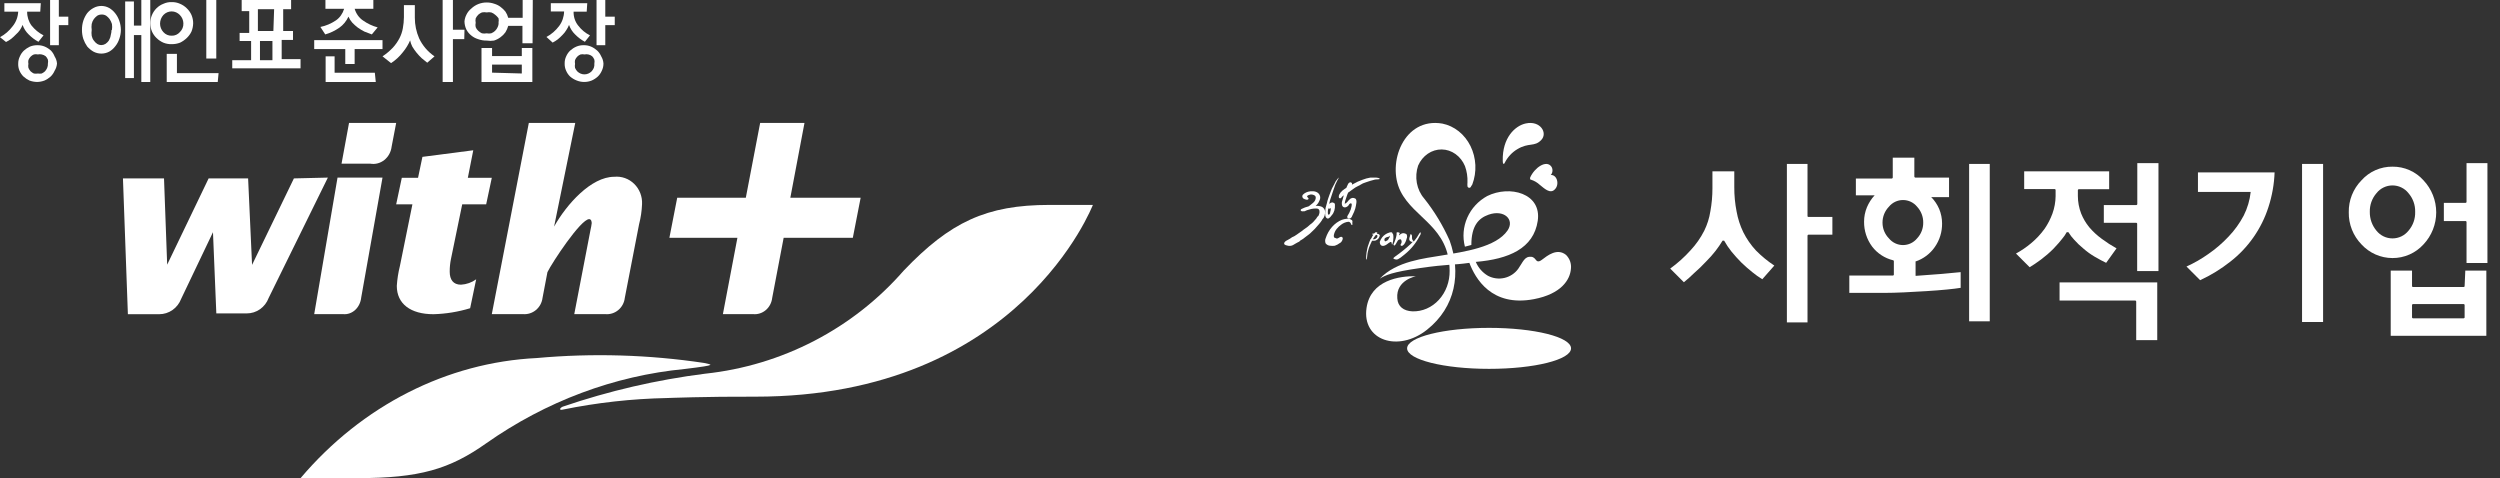 <svg width="183" height="35" viewBox="0 0 183 35" fill="none" xmlns="http://www.w3.org/2000/svg">
<rect x="0" y="0" width="183" height="35" fill="#333333" stroke="none"/>
<path d="M76.817 15C72.209 15 69.549 16.25 66.148 19.813C62.446 24.058 57.25 26.754 51.613 27.355C48.064 27.804 44.572 28.613 41.191 29.768C40.959 29.869 40.915 30.056 41.191 29.984C43.703 29.472 46.258 29.188 48.822 29.136C48.822 29.136 51.729 29.021 55.29 29.036C74.68 29.036 80 14.957 80 15H76.817Z" fill="white"/>
<path d="M51.545 26.569C47.487 25.961 43.381 25.84 39.299 26.208C32.716 26.529 26.508 29.684 22 35H26.144C30.727 35 32.913 34.341 35.581 32.457C39.963 29.375 44.953 27.506 50.126 27.009C52.737 26.695 51.999 26.695 51.545 26.569Z" fill="white"/>
<path d="M34.643 11L30.922 11.482L30.601 13.015H29.412L29 14.956H30.189L29.274 19.467C29.154 19.946 29.077 20.435 29.046 20.927C29.046 22.241 30.052 23 31.73 23C32.642 22.975 33.545 22.827 34.414 22.562L34.856 20.445C34.534 20.679 34.147 20.816 33.743 20.839C33.179 20.839 32.919 20.474 32.919 19.89C32.917 19.577 32.947 19.264 33.011 18.956L33.834 14.956H35.588L36 13.015H34.246L34.643 11Z" fill="white"/>
<path d="M21.514 13.059L18.451 19.389L18.162 13.059H15.272L12.237 19.374L12.006 13.059H9L9.361 23H11.659C12.006 23 12.345 22.892 12.631 22.691C12.917 22.489 13.138 22.203 13.263 21.871L15.59 16.997L15.835 22.941H18.061C18.408 22.943 18.748 22.836 19.035 22.634C19.321 22.432 19.541 22.145 19.665 21.811L24 13L21.514 13.059Z" fill="white"/>
<path d="M23 22.994H25.107C25.426 23.028 25.744 22.92 25.994 22.694C26.243 22.467 26.403 22.141 26.44 21.784L28 13H24.707L23 22.994Z" fill="white"/>
<path d="M25 11.982H27.108C27.288 12.012 27.471 12.004 27.648 11.957C27.824 11.911 27.99 11.826 28.136 11.71C28.281 11.593 28.403 11.446 28.495 11.278C28.586 11.11 28.645 10.924 28.668 10.73L29 9H25.549L25 11.982Z" fill="white"/>
<path d="M44.962 12.94C43.27 12.94 41.477 14.953 40.56 16.585L42.108 9H38.71L36 22.994H38.28C38.623 23.023 38.963 22.916 39.23 22.694C39.497 22.472 39.67 22.153 39.714 21.803L40.072 19.922C40.416 19.216 42.51 16.041 43.126 16.041C43.284 16.041 43.313 16.232 43.313 16.335C43.294 16.498 43.265 16.66 43.227 16.82L42.036 22.994H44.302C44.645 23.027 44.988 22.921 45.256 22.698C45.524 22.476 45.696 22.155 45.736 21.803L46.782 16.409C46.907 15.928 46.979 15.435 46.998 14.939C47.011 14.665 46.967 14.391 46.868 14.136C46.77 13.882 46.618 13.652 46.425 13.462C46.232 13.272 46.002 13.127 45.749 13.037C45.496 12.947 45.228 12.914 44.962 12.94V12.94Z" fill="white"/>
<path d="M57.853 14.472L58.888 9H55.643L54.594 14.472H49.573L49 17.405H53.979L52.916 22.994H55.126C55.461 23.027 55.795 22.921 56.056 22.699C56.318 22.477 56.486 22.156 56.525 21.806L57.364 17.405H62.427L63 14.472H57.853Z" fill="white"/>
<path d="M2.947 0.853H1.987C1.982 1.222 2.095 1.581 2.307 1.868C2.552 2.172 2.851 2.418 3.187 2.588L2.813 3.059C2.55 2.918 2.308 2.734 2.093 2.515C1.898 2.327 1.747 2.09 1.653 1.824C1.6 1.959 1.533 2.087 1.453 2.206C1.372 2.321 1.278 2.425 1.173 2.515C1.064 2.63 0.948 2.738 0.827 2.838C0.705 2.931 0.576 3.01 0.44 3.074L0 2.721C0.361 2.529 0.679 2.253 0.933 1.912C1.171 1.618 1.312 1.245 1.333 0.853H0.32V0.235H2.987L2.947 0.853ZM4.173 4.647C4.159 4.837 4.099 5.02 4 5.176C3.93 5.339 3.83 5.485 3.707 5.603C3.57 5.726 3.417 5.826 3.253 5.897C3.081 5.961 2.901 5.996 2.72 6C2.53 5.997 2.341 5.962 2.16 5.897C2.002 5.822 1.853 5.723 1.72 5.603C1.597 5.485 1.497 5.339 1.427 5.176C1.356 5.011 1.324 4.829 1.333 4.647C1.334 4.467 1.375 4.29 1.453 4.132C1.523 3.969 1.623 3.824 1.747 3.706C1.88 3.586 2.028 3.487 2.187 3.412C2.366 3.34 2.556 3.305 2.747 3.309C2.929 3.306 3.11 3.341 3.28 3.412C3.444 3.483 3.597 3.582 3.733 3.706C3.847 3.827 3.938 3.972 4 4.132C4.097 4.284 4.157 4.462 4.173 4.647V4.647ZM3.507 4.647C3.526 4.555 3.526 4.46 3.507 4.368C3.469 4.273 3.415 4.188 3.347 4.118C3.259 4.05 3.159 4.005 3.053 3.985C2.961 3.964 2.866 3.964 2.773 3.985C2.677 3.963 2.577 3.963 2.48 3.985C2.391 4.021 2.31 4.076 2.24 4.147C2.172 4.218 2.118 4.303 2.08 4.397C2.06 4.489 2.06 4.585 2.08 4.676C2.06 4.773 2.06 4.874 2.08 4.971C2.121 5.063 2.175 5.147 2.24 5.221C2.313 5.286 2.394 5.341 2.48 5.382C2.577 5.398 2.676 5.398 2.773 5.382C2.866 5.396 2.96 5.396 3.053 5.382C3.14 5.341 3.22 5.286 3.293 5.221C3.358 5.147 3.412 5.063 3.453 4.971C3.496 4.869 3.514 4.758 3.507 4.647V4.647ZM5 1.838H4.307V3.309H3.667V0H4.307V1.221H5V1.838Z" fill="white"/>
<path d="M8.849 2.19C8.847 2.41 8.809 2.629 8.735 2.835C8.67 3.038 8.569 3.227 8.436 3.39C8.316 3.55 8.165 3.683 7.994 3.78C7.815 3.874 7.618 3.923 7.418 3.923C7.217 3.923 7.02 3.874 6.841 3.78C6.671 3.682 6.517 3.555 6.385 3.405C6.265 3.235 6.169 3.049 6.1 2.85C6.032 2.637 5.998 2.414 6 2.19C5.996 1.961 6.03 1.732 6.1 1.515C6.166 1.315 6.262 1.128 6.385 0.96C6.513 0.806 6.667 0.678 6.841 0.585C7.019 0.486 7.217 0.435 7.418 0.435C7.619 0.435 7.817 0.486 7.994 0.585C8.163 0.685 8.313 0.817 8.436 0.975C8.566 1.14 8.667 1.328 8.735 1.53C8.809 1.742 8.847 1.965 8.849 2.19ZM8.194 2.19C8.216 2.046 8.216 1.899 8.194 1.755C8.154 1.627 8.097 1.505 8.023 1.395C7.953 1.304 7.872 1.223 7.781 1.155C7.674 1.087 7.549 1.055 7.425 1.065C7.314 1.065 7.206 1.096 7.111 1.155C7.021 1.223 6.939 1.304 6.869 1.395C6.794 1.503 6.741 1.625 6.713 1.755C6.691 1.899 6.691 2.046 6.713 2.19C6.691 2.334 6.691 2.481 6.713 2.625C6.738 2.751 6.792 2.87 6.869 2.97C6.935 3.065 7.017 3.146 7.111 3.21C7.206 3.269 7.314 3.3 7.425 3.3C7.53 3.298 7.633 3.267 7.724 3.21C7.818 3.146 7.9 3.065 7.966 2.97C8.039 2.847 8.088 2.709 8.108 2.565C8.144 2.443 8.163 2.317 8.165 2.19H8.194ZM10.345 2.565H9.803V5.715H9.162V0.105H9.803V1.875H10.345V0H11V6H10.345V2.565Z" fill="white"/>
<path d="M14.14 1.701C14.136 1.908 14.095 2.112 14.018 2.304C13.933 2.486 13.814 2.648 13.668 2.784C13.524 2.923 13.36 3.038 13.18 3.124C12.985 3.198 12.778 3.235 12.57 3.232C12.362 3.239 12.154 3.202 11.96 3.124C11.774 3.042 11.604 2.926 11.457 2.784C11.316 2.647 11.203 2.484 11.122 2.304C11.045 2.112 11.004 1.908 11 1.701C11.001 1.496 11.042 1.294 11.12 1.106C11.199 0.917 11.313 0.746 11.457 0.603C11.6 0.46 11.772 0.349 11.96 0.278C12.151 0.189 12.36 0.146 12.57 0.155C12.78 0.149 12.988 0.191 13.18 0.278C13.362 0.354 13.527 0.464 13.668 0.603C13.816 0.743 13.935 0.911 14.018 1.098C14.098 1.289 14.14 1.494 14.14 1.701V1.701ZM13.424 1.701C13.417 1.474 13.325 1.258 13.165 1.098C13.088 1.016 12.996 0.95 12.894 0.905C12.792 0.859 12.682 0.836 12.57 0.835C12.456 0.834 12.343 0.856 12.238 0.902C12.133 0.947 12.039 1.014 11.96 1.098C11.803 1.27 11.716 1.497 11.716 1.732C11.716 1.962 11.804 2.184 11.96 2.351C12.037 2.437 12.131 2.506 12.236 2.551C12.342 2.597 12.456 2.618 12.57 2.613C12.682 2.617 12.794 2.595 12.896 2.549C12.999 2.504 13.091 2.436 13.165 2.351C13.252 2.268 13.32 2.167 13.365 2.055C13.409 1.943 13.43 1.822 13.424 1.701ZM15.939 6H12.204V3.943H12.951V5.351H16L15.939 6ZM15.832 4.284H15.101V0H15.832V4.284Z" fill="white"/>
<path d="M21.309 0.671H20.729V2.268H21.448V2.923H20.619V4.329H22V5H17V4.409H18.381V3.003H17.539V2.412H18.243V0.815H17.691V0H21.309V0.671ZM20.066 0.671H18.878V2.268H20.011L20.066 0.671ZM19.942 3.003H19.03V4.409H19.942V3.003Z" fill="white"/>
<path d="M28 3.594H25.959V4.684H25.274V3.594H23V2.936H28V3.594ZM27.329 0.642H25.959C26.067 1 26.281 1.301 26.562 1.492C26.897 1.73 27.262 1.903 27.644 2.005L27.219 2.519L26.671 2.31C26.506 2.227 26.346 2.13 26.192 2.021C26.047 1.911 25.909 1.788 25.781 1.652C25.67 1.526 25.578 1.38 25.507 1.219C25.352 1.55 25.125 1.826 24.849 2.021C24.526 2.248 24.175 2.416 23.808 2.519L23.452 1.973C23.852 1.893 24.237 1.73 24.589 1.492C24.87 1.301 25.083 1 25.192 0.642H23.822V0H27.329V0.642ZM27.507 6H23.836V4.123H24.493V5.326H27.438L27.507 6Z" fill="white"/>
<path d="M31.807 4.125L31.274 4.59L30.867 4.26C30.733 4.133 30.607 3.997 30.491 3.855C30.376 3.712 30.271 3.562 30.177 3.405C30.104 3.262 30.052 3.111 30.021 2.955C29.888 3.268 29.708 3.561 29.488 3.825C29.249 4.134 28.958 4.403 28.627 4.62L28 4.125C28.274 3.942 28.526 3.731 28.752 3.495C28.944 3.286 29.107 3.054 29.238 2.805C29.358 2.573 29.443 2.325 29.488 2.07C29.538 1.803 29.564 1.532 29.567 1.26V0.375H30.366V1.305C30.366 1.82 30.472 2.33 30.679 2.805C30.926 3.333 31.315 3.789 31.807 4.125V4.125ZM33.984 2.865H33.154V6H32.402V0H33.154V2.175H34L33.984 2.865Z" fill="white"/>
<path d="M38.984 3.167H38.243V1.894H37.202C37.157 2.059 37.088 2.217 36.997 2.364C36.898 2.503 36.775 2.626 36.634 2.727C36.492 2.833 36.332 2.915 36.161 2.97C35.983 2.999 35.802 2.999 35.625 2.97C35.409 2.974 35.195 2.938 34.994 2.864C34.807 2.807 34.636 2.715 34.489 2.591C34.334 2.467 34.211 2.312 34.126 2.136C34.045 1.954 34.002 1.759 34 1.561C34.016 1.392 34.064 1.228 34.142 1.076C34.226 0.9 34.35 0.745 34.505 0.621C34.654 0.479 34.831 0.367 35.026 0.291C35.221 0.216 35.43 0.179 35.64 0.182C35.823 0.182 36.005 0.213 36.177 0.273C36.342 0.321 36.498 0.398 36.634 0.5C36.77 0.6 36.892 0.718 36.997 0.848C37.091 0.988 37.16 1.142 37.202 1.303H38.259V0H39L38.984 3.167ZM36.492 1.652C36.515 1.547 36.515 1.438 36.492 1.333C36.419 1.238 36.335 1.151 36.24 1.076C36.157 1.003 36.061 0.946 35.956 0.909C35.846 0.888 35.734 0.888 35.625 0.909C35.51 0.886 35.392 0.886 35.278 0.909C35.179 0.95 35.089 1.006 35.01 1.076C34.931 1.155 34.866 1.248 34.82 1.348C34.798 1.453 34.798 1.562 34.82 1.667C34.795 1.771 34.795 1.88 34.82 1.985C34.859 2.089 34.924 2.183 35.01 2.258C35.088 2.331 35.179 2.393 35.278 2.439C35.392 2.462 35.51 2.462 35.625 2.439C35.734 2.461 35.847 2.461 35.956 2.439C36.062 2.397 36.159 2.336 36.24 2.258C36.321 2.18 36.385 2.087 36.429 1.985C36.489 1.862 36.511 1.725 36.492 1.591V1.652ZM38.968 6H35.246V3.515H36.019V4.106H38.196V3.515H38.968V6ZM38.196 5.379V4.727H36.019V5.318L38.196 5.379Z" fill="white"/>
<path d="M42.947 0.853H41.987C41.977 1.226 42.096 1.588 42.32 1.868C42.556 2.177 42.852 2.423 43.187 2.588L42.813 3.059C42.55 2.918 42.307 2.735 42.093 2.515C41.898 2.328 41.747 2.09 41.653 1.824C41.6 1.959 41.533 2.087 41.453 2.206C41.374 2.337 41.28 2.455 41.173 2.559C41.064 2.675 40.948 2.783 40.827 2.882C40.708 2.972 40.583 3.051 40.453 3.118L40 2.706C40.361 2.514 40.679 2.238 40.933 1.897C41.156 1.598 41.283 1.225 41.293 0.838H40.32V0.235H42.987L42.947 0.853ZM44.173 4.647C44.175 4.832 44.133 5.014 44.053 5.177C43.983 5.34 43.883 5.485 43.76 5.603C43.624 5.727 43.471 5.826 43.307 5.897C42.957 6.034 42.576 6.034 42.227 5.897C42.048 5.83 41.882 5.731 41.733 5.603C41.61 5.485 41.51 5.34 41.44 5.177C41.364 5.013 41.327 4.831 41.333 4.647C41.329 4.469 41.366 4.291 41.44 4.133C41.51 3.97 41.61 3.824 41.733 3.706C41.87 3.583 42.023 3.483 42.187 3.412C42.361 3.339 42.547 3.304 42.733 3.309C42.916 3.305 43.097 3.34 43.267 3.412C43.431 3.483 43.584 3.583 43.72 3.706C43.843 3.824 43.943 3.97 44.013 4.133C44.106 4.286 44.161 4.463 44.173 4.647V4.647ZM43.507 4.647C43.526 4.555 43.526 4.46 43.507 4.368C43.469 4.273 43.415 4.188 43.347 4.118C43.263 4.052 43.167 4.007 43.067 3.986C42.974 3.964 42.879 3.964 42.787 3.986C42.69 3.963 42.59 3.963 42.493 3.986C42.404 4.021 42.323 4.076 42.253 4.147C42.185 4.218 42.131 4.303 42.093 4.397C42.074 4.489 42.074 4.585 42.093 4.677C42.073 4.774 42.073 4.874 42.093 4.971C42.134 5.063 42.188 5.147 42.253 5.221C42.398 5.365 42.586 5.444 42.78 5.444C42.974 5.444 43.162 5.365 43.307 5.221C43.372 5.147 43.426 5.063 43.467 4.971C43.504 4.868 43.518 4.757 43.507 4.647V4.647ZM45 1.838H44.307V3.309H43.667V0H44.307V1.221H45V1.838Z" fill="white"/>
<path d="M109 24C105.684 24 103 24.675 103 25.5C103 26.325 105.684 27 109 27C112.316 27 115 26.332 115 25.5C115 24.668 112.309 24 109 24Z" fill="white"/>
<path d="M107.773 13.502C107.943 13.053 108.019 12.568 107.996 12.082C107.973 11.596 107.852 11.122 107.642 10.694C107.432 10.267 107.137 9.897 106.781 9.612C106.424 9.327 106.014 9.134 105.581 9.047C102.749 8.56 101.503 11.958 102.513 13.989C103.523 16.02 106.097 16.602 106.113 19.822C106.118 20.217 106.051 20.609 105.916 20.974C105.78 21.34 105.579 21.672 105.324 21.949C105.07 22.227 104.767 22.444 104.434 22.589C104.102 22.734 103.746 22.802 103.389 22.791C102.755 22.762 102.314 22.447 102.282 21.835C102.174 20.487 103.657 20.22 103.657 20.22C102.454 20.19 100.326 20.505 100.03 22.542C99.686 24.918 102.341 25.814 104.453 24.14C106.564 22.465 106.962 19.982 106.113 17.606C105.619 16.496 104.994 15.464 104.254 14.535C103.98 14.22 103.793 13.826 103.714 13.398C103.636 12.97 103.668 12.526 103.808 12.118C103.965 11.761 104.211 11.461 104.516 11.252C104.822 11.044 105.175 10.935 105.534 10.94C105.893 10.944 106.244 11.061 106.545 11.277C106.846 11.493 107.086 11.799 107.236 12.159C107.373 12.537 107.435 12.942 107.419 13.347C107.409 13.446 107.409 13.546 107.419 13.644C107.428 13.674 107.446 13.7 107.47 13.719C107.493 13.737 107.522 13.747 107.55 13.747C107.579 13.747 107.607 13.737 107.631 13.719C107.655 13.7 107.672 13.674 107.682 13.644C107.715 13.599 107.746 13.551 107.773 13.502Z" fill="white"/>
<path d="M111.69 9.036C110.907 9.201 109.962 10.081 110.001 11.769C110.001 11.97 110.052 12.029 110.103 11.988C110.122 11.962 110.139 11.934 110.153 11.905C110.363 11.492 110.682 11.149 111.071 10.919C111.915 10.412 112.315 10.772 112.816 10.252C113.317 9.733 112.748 8.806 111.69 9.036Z" fill="white"/>
<path d="M113.511 12.813C113.547 12.778 113.577 12.734 113.599 12.684C113.621 12.633 113.635 12.577 113.64 12.52C113.644 12.462 113.64 12.403 113.626 12.348C113.613 12.292 113.59 12.241 113.561 12.198C113.193 11.677 112.33 12.27 112.008 12.993C111.997 13.031 111.997 13.072 112.008 13.109C112.008 13.109 112.008 13.153 112.086 13.16C112.314 13.232 112.529 13.359 112.72 13.536C112.998 13.746 113.477 14.259 113.833 13.84C113.908 13.762 113.962 13.654 113.986 13.534C114.01 13.413 114.003 13.285 113.967 13.17C113.931 13.054 113.867 12.957 113.784 12.893C113.702 12.828 113.606 12.8 113.511 12.813V12.813Z" fill="white"/>
<path d="M97.717 14.996C97.717 14.932 97.717 14.897 97.655 14.868C97.616 14.839 97.574 14.822 97.531 14.817C97.446 14.822 97.364 14.862 97.294 14.932C97.321 14.828 97.348 14.718 97.372 14.614C97.396 14.531 97.423 14.45 97.453 14.372C97.496 14.222 97.546 14.083 97.597 13.939C97.647 13.794 97.686 13.708 97.721 13.587C97.756 13.465 97.814 13.402 97.853 13.292C97.891 13.182 97.907 13.217 97.915 13.182C97.922 13.148 98 13.032 98 13.003C98 12.975 97.868 13.142 97.845 13.177C97.845 13.177 97.79 13.234 97.779 13.257C97.767 13.28 97.713 13.39 97.678 13.46C97.643 13.529 97.612 13.592 97.569 13.667C97.52 13.75 97.477 13.841 97.441 13.939C97.405 14.05 97.363 14.158 97.317 14.262C97.28 14.35 97.247 14.443 97.22 14.539C97.183 14.642 97.153 14.751 97.131 14.863C97.104 14.977 97.073 15.089 97.038 15.198C97.023 15.277 97.015 15.358 97.015 15.44C96.995 15.56 96.995 15.684 97.015 15.804C97.03 15.87 97.061 15.926 97.101 15.961C97.142 15.996 97.19 16.008 97.236 15.995C97.333 15.942 97.421 15.857 97.492 15.746C97.571 15.662 97.633 15.548 97.673 15.416C97.712 15.284 97.727 15.139 97.717 14.996V14.996ZM97.364 15.573C97.364 15.619 97.313 15.706 97.271 15.717C97.228 15.729 97.201 15.654 97.197 15.608C97.189 15.479 97.203 15.35 97.24 15.232V15.192C97.24 15.192 97.24 15.192 97.24 15.157V15.192C97.24 15.25 97.24 15.278 97.298 15.278C97.356 15.278 97.375 15.226 97.403 15.238C97.43 15.25 97.391 15.504 97.364 15.562V15.573Z" fill="white"/>
<path d="M102.328 17.597C102.394 17.54 102.542 17.445 102.583 17.597C102.624 17.75 102.583 17.741 102.583 17.779C102.583 17.817 102.517 17.893 102.517 17.932C102.517 17.97 102.591 18.008 102.632 17.998C102.673 17.989 102.73 17.932 102.78 17.884C102.865 17.768 102.927 17.631 102.96 17.483C102.986 17.432 103 17.374 103 17.316C103 17.257 102.986 17.199 102.96 17.148C102.876 17.09 102.779 17.063 102.681 17.072C102.59 17.088 102.507 17.138 102.443 17.215C102.386 17.215 102.402 17.215 102.443 17.12C102.484 17.024 102.443 17.043 102.402 17.024C102.375 17.008 102.346 17 102.316 17C102.286 17 102.256 17.008 102.23 17.024C102.225 17.078 102.225 17.133 102.23 17.187C102.21 17.3 102.183 17.412 102.148 17.521C102.107 17.649 102.057 17.774 102 17.893C102.074 18.151 102.246 17.712 102.328 17.597Z" fill="white"/>
<path d="M96.781 15.147C96.65 15.088 96.499 15.061 96.348 15.068H96.306C96.335 15.036 96.367 15.005 96.403 14.978C96.479 14.894 96.537 14.802 96.575 14.704C96.608 14.643 96.629 14.579 96.637 14.514C96.654 14.387 96.61 14.259 96.513 14.155C96.471 14.113 96.418 14.078 96.357 14.052C96.297 14.025 96.231 14.008 96.162 14.002C96.121 13.999 96.079 13.999 96.038 14.002H95.921C95.81 14.013 95.703 14.042 95.607 14.086C95.511 14.131 95.428 14.19 95.363 14.261C95.332 14.306 95.32 14.357 95.331 14.407C95.34 14.458 95.371 14.504 95.418 14.54C95.491 14.583 95.576 14.612 95.666 14.624C95.735 14.624 95.804 14.577 95.783 14.524C95.763 14.472 95.735 14.472 95.721 14.45C95.698 14.428 95.683 14.4 95.68 14.371C95.68 14.313 95.838 14.255 95.914 14.239C95.978 14.232 96.044 14.236 96.105 14.253C96.166 14.27 96.221 14.297 96.265 14.334C96.291 14.366 96.308 14.402 96.313 14.44C96.317 14.515 96.302 14.59 96.267 14.661C96.233 14.732 96.181 14.796 96.114 14.851C96.034 14.924 95.949 14.992 95.859 15.057C95.839 15.076 95.816 15.092 95.79 15.105L95.528 15.184L95.384 15.247C95.315 15.289 95.232 15.294 95.212 15.363C95.206 15.385 95.211 15.407 95.226 15.426C95.242 15.445 95.266 15.458 95.294 15.463C95.336 15.476 95.383 15.476 95.425 15.463C95.425 15.463 95.473 15.463 95.501 15.463C95.558 15.442 95.614 15.417 95.666 15.389L95.879 15.326C96.049 15.273 96.234 15.253 96.416 15.268C96.63 15.3 96.602 15.542 96.568 15.653C96.558 15.695 96.542 15.736 96.52 15.775C96.52 15.812 96.451 15.838 96.43 15.87C96.41 15.901 96.375 15.959 96.348 16.001L96.114 16.265C96.047 16.33 95.974 16.39 95.893 16.445C95.831 16.492 95.776 16.555 95.714 16.603C95.652 16.65 95.501 16.75 95.404 16.824C95.308 16.898 95.253 16.951 95.163 17.004C95.074 17.056 94.909 17.194 94.764 17.278C94.62 17.363 94.647 17.326 94.592 17.357C94.489 17.436 94.376 17.507 94.255 17.568C94.124 17.631 94 17.711 94 17.827C94 17.943 94.186 17.964 94.324 17.995C94.388 18.004 94.454 18.001 94.517 17.987C94.581 17.973 94.639 17.949 94.689 17.916C94.785 17.864 94.874 17.8 94.971 17.753L95.067 17.705C95.108 17.705 95.136 17.642 95.17 17.616C95.205 17.589 95.26 17.563 95.301 17.537C95.365 17.502 95.423 17.461 95.473 17.415C95.522 17.373 95.577 17.341 95.625 17.299C95.673 17.257 95.811 17.167 95.893 17.093C95.976 17.02 96.127 16.877 96.237 16.761C96.348 16.645 96.444 16.518 96.554 16.402C96.64 16.305 96.716 16.203 96.781 16.096C96.781 16.049 96.857 16.001 96.885 15.954C96.948 15.844 96.985 15.726 96.995 15.606C97.002 15.56 97.002 15.514 96.995 15.469C96.981 15.344 96.904 15.229 96.781 15.147V15.147Z" fill="white"/>
<path d="M98.166 17.332C98.066 17.332 97.96 17.474 97.846 17.459C97.802 17.45 97.76 17.434 97.72 17.411C97.633 17.411 97.626 17.277 97.64 17.198C97.658 17.102 97.69 17.012 97.733 16.929C97.767 16.863 97.808 16.802 97.853 16.747C97.943 16.638 98.043 16.542 98.153 16.462C98.317 16.33 98.508 16.25 98.706 16.233C98.739 16.235 98.772 16.245 98.801 16.265C98.83 16.284 98.855 16.311 98.873 16.344C98.873 16.344 98.919 16.471 98.953 16.471H98.993C98.996 16.439 98.996 16.407 98.993 16.376V16.328C98.993 16.328 98.993 16.328 98.993 16.273C99.002 16.242 99.002 16.209 98.993 16.178C98.993 16.178 98.993 16.131 98.946 16.107C98.892 16.07 98.837 16.039 98.779 16.012C98.716 15.996 98.65 15.996 98.586 16.012C98.464 16.023 98.344 16.049 98.226 16.091C97.958 16.199 97.713 16.375 97.508 16.607C97.303 16.84 97.143 17.122 97.04 17.435C97.014 17.495 97 17.561 97 17.628C97 17.696 97.014 17.762 97.04 17.822C97.131 17.927 97.253 17.987 97.38 17.988C97.488 18.004 97.598 18.004 97.707 17.988L97.893 17.909C97.943 17.881 97.992 17.849 98.04 17.814C98.093 17.792 98.141 17.756 98.181 17.71C98.221 17.663 98.252 17.607 98.273 17.545C98.273 17.498 98.313 17.427 98.273 17.387C98.233 17.348 98.213 17.332 98.166 17.332Z" fill="white"/>
<path d="M101.923 17.883C101.923 17.883 101.982 17.654 101.982 17.607C101.982 17.559 102.049 17.149 101.923 17.083C101.923 16.892 101.52 17.083 101.436 17.14C101.235 17.261 101.08 17.461 101 17.702C101 17.94 101.134 18.036 101.319 17.988C101.504 17.94 101.604 17.797 101.764 17.721C101.923 17.645 101.839 17.959 101.923 17.883ZM101.571 17.588C101.529 17.588 101.378 17.759 101.344 17.588C101.311 17.416 101.462 17.388 101.512 17.359C101.562 17.331 101.688 17.359 101.739 17.245C101.739 17.292 101.739 17.378 101.68 17.416C101.659 17.484 101.621 17.544 101.571 17.588V17.588Z" fill="white"/>
<path d="M100.933 17.148C100.89 17.119 100.841 17.106 100.792 17.11V17.082C100.792 17.082 100.85 16.987 100.792 17.001C100.734 17.016 100.75 17.001 100.705 17.001C100.659 17.001 100.634 17.049 100.605 17.082C100.576 17.115 100.435 17.082 100.443 17.129C100.451 17.176 100.489 17.166 100.497 17.171H100.534L100.435 17.331C100.435 17.369 100.41 17.388 100.385 17.43L100.348 17.496C100.348 17.496 100.327 17.496 100.319 17.496C100.317 17.507 100.317 17.518 100.319 17.529C100.298 17.581 100.273 17.628 100.252 17.675L100.128 18.029L100.086 18.194C100.042 18.379 100.015 18.568 100.003 18.759C99.999 18.805 99.999 18.851 100.003 18.896C100.003 18.896 100.003 18.995 100.028 19C100.053 19.005 100.061 18.934 100.061 18.915C100.061 18.896 100.094 18.585 100.103 18.547C100.111 18.51 100.128 18.425 100.14 18.378C100.153 18.331 100.182 18.236 100.202 18.161C100.223 18.085 100.26 18.015 100.294 17.925C100.327 17.836 100.377 17.746 100.393 17.708C100.405 17.679 100.419 17.651 100.435 17.624H100.464C100.511 17.631 100.558 17.631 100.605 17.624C100.654 17.622 100.702 17.607 100.746 17.581C100.796 17.557 100.843 17.524 100.883 17.482C100.934 17.426 100.971 17.356 100.991 17.279C100.997 17.269 101 17.257 101 17.244C101 17.232 100.997 17.219 100.991 17.209C100.977 17.183 100.957 17.162 100.933 17.148V17.148ZM100.792 17.393C100.74 17.458 100.669 17.501 100.592 17.515H100.493C100.541 17.429 100.596 17.347 100.655 17.27L100.713 17.195C100.735 17.188 100.758 17.188 100.779 17.195C100.808 17.195 100.821 17.223 100.825 17.265C100.83 17.288 100.83 17.312 100.824 17.334C100.818 17.357 100.807 17.377 100.792 17.393Z" fill="white"/>
<path d="M103.964 17C103.964 17 103.929 17.04 103.905 17.073C103.785 17.291 103.643 17.497 103.483 17.689C103.483 17.655 103.429 17.61 103.412 17.587C103.382 17.543 103.363 17.493 103.358 17.44C103.352 17.39 103.352 17.339 103.358 17.288C103.36 17.265 103.356 17.242 103.348 17.221C103.34 17.2 103.327 17.18 103.311 17.164V17.164C103.306 17.159 103.301 17.155 103.295 17.152C103.288 17.15 103.282 17.148 103.275 17.148C103.268 17.148 103.262 17.15 103.255 17.152C103.249 17.155 103.244 17.159 103.239 17.164C103.204 17.192 103.239 17.26 103.204 17.299C103.183 17.342 103.169 17.388 103.162 17.435C103.156 17.472 103.156 17.51 103.162 17.548C103.167 17.58 103.184 17.61 103.21 17.632C103.235 17.658 103.265 17.679 103.299 17.695C103.338 17.704 103.379 17.704 103.418 17.695L103.305 17.819C102.934 18.168 102.536 18.49 102.116 18.784C101.955 18.903 101.967 18.942 102.116 18.982C102.265 19.021 102.33 19.033 102.823 18.62C103.282 18.25 103.655 17.792 103.917 17.277C104.018 17.147 104.018 17.028 103.964 17Z" fill="white"/>
<path d="M99.2 14.533C99.144 14.5 99.083 14.483 99.021 14.485C98.964 14.492 98.909 14.511 98.857 14.54C98.77 14.609 98.69 14.692 98.619 14.786C98.567 14.849 98.503 14.894 98.434 14.916C98.444 14.782 98.475 14.652 98.524 14.533C98.555 14.428 98.59 14.325 98.629 14.225C98.656 14.177 98.666 14.136 98.688 14.095C98.83 13.986 98.968 13.89 99.121 13.787C99.194 13.733 99.27 13.687 99.349 13.65C99.422 13.616 99.502 13.561 99.581 13.527L99.766 13.424C99.93 13.356 100.031 13.335 100.157 13.287C100.284 13.24 100.379 13.219 100.501 13.185C100.623 13.151 100.633 13.144 100.702 13.137C100.771 13.13 101.025 13.137 100.998 13.082C100.972 13.027 100.776 13 100.734 13C100.591 13 100.427 13 100.311 13C100.11 13.032 99.912 13.087 99.719 13.164C99.494 13.241 99.275 13.342 99.063 13.465L98.957 13.52C98.994 13.411 98.957 13.376 98.857 13.342C98.788 13.342 98.714 13.397 98.677 13.472L98.592 13.657C98.576 13.684 98.563 13.714 98.555 13.746L98.402 13.849C98.304 13.912 98.213 13.993 98.132 14.088C98.085 14.157 97.995 14.28 98 14.383C98.005 14.485 98 14.499 98.09 14.513C98.18 14.526 98.18 14.458 98.222 14.417C98.265 14.376 98.317 14.328 98.37 14.294L98.339 14.389C98.318 14.454 98.3 14.52 98.286 14.588C98.249 14.725 98.212 14.773 98.222 14.916C98.222 15.211 98.497 15.265 98.698 15.053C98.74 15.012 98.74 14.964 98.788 14.923C98.836 14.882 98.91 14.862 98.941 14.923C98.973 14.985 98.904 15.238 98.873 15.334C98.809 15.504 98.729 15.663 98.635 15.806C98.582 15.888 98.635 16.018 98.788 15.998C98.941 15.977 98.973 15.813 99.01 15.738C99.09 15.591 99.155 15.432 99.206 15.265C99.24 15.134 99.267 14.999 99.285 14.862C99.301 14.786 99.306 14.574 99.2 14.533Z" fill="white"/>
<path d="M114.635 18.66C113.983 18.134 113.281 18.702 112.858 19.022C112.641 19.187 112.526 19.14 112.453 19.057C112.381 18.974 112.29 18.814 112.091 18.797C111.589 18.749 111.486 19.181 111.136 19.673C110.895 20.01 110.535 20.248 110.127 20.343C109.718 20.438 109.288 20.383 108.918 20.188C108.517 19.952 108.205 19.594 108.029 19.17C110.447 18.968 112.26 18.187 112.562 16.168C112.864 14.149 110.513 13.533 108.863 14.35C108.213 14.706 107.7 15.262 107.405 15.932C107.11 16.602 107.049 17.349 107.231 18.056C107.346 18.021 107.552 17.98 107.703 17.932C107.703 16.505 108.247 15.972 108.954 15.718C110.09 15.309 110.894 16.067 110.356 16.866C109.51 18.11 107.147 18.43 105.533 18.702C104.324 18.909 102.215 19.104 101 20.401C101.429 20.135 101.895 19.916 103.968 19.619C106.041 19.323 106.301 19.418 107.558 19.241C107.987 20.377 109.178 22.485 112.278 21.899C114.279 21.52 114.931 20.484 114.992 19.673C115.013 19.489 114.992 19.302 114.931 19.127C114.869 18.952 114.768 18.793 114.635 18.66V18.66Z" fill="white"/>
<path d="M127.61 17C127.378 16.521 127.214 16.013 127.12 15.49C127.003 14.897 126.946 14.294 126.95 13.69V12.54H125.35V13.79C125.351 14.35 125.301 14.909 125.2 15.46C125.124 15.957 124.972 16.439 124.75 16.89C124.486 17.412 124.149 17.893 123.75 18.32C123.302 18.818 122.802 19.267 122.26 19.66L123.26 20.66C123.518 20.453 123.765 20.232 124 20C124.311 19.729 124.608 19.442 124.89 19.14C125.14 18.892 125.374 18.628 125.59 18.35C125.77 18.116 125.937 17.872 126.09 17.62C126.099 17.613 126.109 17.61 126.12 17.61C126.131 17.61 126.141 17.613 126.15 17.62C126.159 17.615 126.169 17.612 126.18 17.612C126.191 17.612 126.201 17.615 126.21 17.62C126.365 17.898 126.542 18.162 126.74 18.41C126.97 18.692 127.213 18.962 127.47 19.22C127.73 19.47 128 19.71 128.28 19.93C128.507 20.117 128.748 20.288 129 20.44L129.88 19.44C129.393 19.118 128.94 18.746 128.53 18.33C128.162 17.932 127.853 17.484 127.61 17V17Z" fill="white"/>
<path d="M132.38 15.88C132.38 15.88 132.31 15.88 132.31 15.82V12H130.8V23.6H132.31V17.25C132.31 17.231 132.317 17.214 132.33 17.201C132.344 17.187 132.361 17.18 132.38 17.18H134.13V15.88H132.38Z" fill="white"/>
<path d="M144.14 12V23.52H145.65V12H144.14Z" fill="white"/>
<path d="M140.27 20.19H140.22V20.14V19.2C140.216 19.191 140.213 19.18 140.213 19.17C140.213 19.16 140.216 19.149 140.22 19.14C140.792 18.948 141.286 18.576 141.63 18.08C141.982 17.576 142.167 16.975 142.16 16.36C142.161 15.996 142.089 15.636 141.95 15.3C141.811 14.977 141.615 14.682 141.37 14.43V14.43C141.379 14.424 141.389 14.42 141.4 14.42C141.411 14.42 141.421 14.424 141.43 14.43H142.67V13H140.2C140.182 12.998 140.166 12.99 140.153 12.977C140.14 12.964 140.132 12.948 140.13 12.93V11.54H138.55V13C138.548 13.018 138.54 13.034 138.527 13.047C138.514 13.06 138.498 13.068 138.48 13.07H135.85V14.3H137.16C137.169 14.293 137.179 14.29 137.19 14.29C137.201 14.29 137.211 14.293 137.22 14.3C136.984 14.555 136.795 14.85 136.66 15.17C136.521 15.506 136.449 15.866 136.45 16.23C136.443 16.885 136.65 17.524 137.04 18.05C137.421 18.548 137.961 18.901 138.57 19.05C138.586 19.05 138.601 19.056 138.612 19.068C138.624 19.079 138.63 19.094 138.63 19.11V20.11C138.628 20.127 138.619 20.142 138.606 20.153C138.593 20.164 138.577 20.17 138.56 20.17H137.95H135.37V21.44H137.88C138.82 21.44 139.88 21.38 141.02 21.31C142.16 21.24 143.02 21.15 143.52 21.07V19.92L142.14 20.05L140.27 20.19ZM138.27 17.45C137.968 17.144 137.799 16.73 137.8 16.3C137.797 15.863 137.966 15.443 138.27 15.13C138.395 14.977 138.552 14.854 138.73 14.77C138.908 14.685 139.103 14.642 139.3 14.642C139.497 14.642 139.692 14.685 139.87 14.77C140.048 14.854 140.205 14.977 140.33 15.13C140.625 15.447 140.787 15.867 140.78 16.3C140.785 16.727 140.623 17.139 140.33 17.45C140.205 17.603 140.048 17.726 139.87 17.81C139.692 17.895 139.497 17.939 139.3 17.939C139.103 17.939 138.908 17.895 138.73 17.81C138.552 17.726 138.395 17.603 138.27 17.45V17.45Z" fill="white"/>
<path d="M150.76 22H156.3C156.319 22 156.336 22.007 156.35 22.02C156.363 22.034 156.37 22.052 156.37 22.07V24.9H157.91V20.67H150.76V22Z" fill="white"/>
<path d="M151.28 17C151.289 16.996 151.3 16.993 151.31 16.993C151.32 16.993 151.331 16.996 151.34 17C151.351 16.995 151.363 16.993 151.375 16.993C151.387 16.993 151.399 16.995 151.41 17C151.533 17.202 151.677 17.39 151.84 17.56C152.043 17.787 152.264 17.998 152.5 18.19C152.757 18.416 153.035 18.617 153.33 18.79C153.637 18.97 153.917 19.12 154.17 19.24L154.93 18.18C154.559 17.974 154.201 17.743 153.86 17.49C153.516 17.242 153.204 16.953 152.93 16.63C152.684 16.329 152.485 15.991 152.34 15.63C152.182 15.218 152.1 14.781 152.1 14.34V13.92C152.1 13.903 152.106 13.887 152.117 13.874C152.128 13.861 152.143 13.852 152.16 13.85H154.39V12.54H148.17V13.84H150.4C150.409 13.84 150.418 13.842 150.427 13.845C150.435 13.849 150.443 13.854 150.449 13.861C150.456 13.867 150.461 13.875 150.465 13.883C150.468 13.892 150.47 13.901 150.47 13.91V14.36C150.465 14.793 150.387 15.223 150.24 15.63C150.097 16.022 149.906 16.395 149.67 16.74C149.384 17.138 149.048 17.498 148.67 17.81C148.329 18.096 147.961 18.347 147.57 18.56L148.57 19.56C148.83 19.4 149.11 19.22 149.4 19C149.722 18.759 150.026 18.495 150.31 18.21C150.59 17.92 150.8 17.67 150.95 17.48C151.077 17.333 151.188 17.172 151.28 17V17Z" fill="white"/>
<path d="M156.45 11.94V14.94C156.45 14.959 156.443 14.976 156.43 14.99C156.416 15.003 156.399 15.01 156.38 15.01H154V16.31H156.37C156.389 16.31 156.406 16.317 156.419 16.331C156.433 16.344 156.44 16.361 156.44 16.38V19.84H158V11.94H156.45Z" fill="white"/>
<path d="M168.51 12V23.57H170.05V12H168.51Z" fill="white"/>
<path d="M160.89 14.05H164.69H164.75C164.686 14.653 164.513 15.239 164.24 15.78C163.943 16.342 163.57 16.861 163.13 17.32C162.68 17.799 162.181 18.228 161.64 18.6C161.141 18.954 160.608 19.259 160.05 19.51L161.05 20.51C161.834 20.148 162.572 19.695 163.25 19.16C164.566 18.14 165.542 16.745 166.05 15.16C166.317 14.338 166.469 13.483 166.5 12.62H160.89V14.05Z" fill="white"/>
<path d="M177.4 17.89C177.998 17.256 178.331 16.417 178.331 15.545C178.331 14.673 177.998 13.835 177.4 13.2C177.115 12.881 176.765 12.627 176.373 12.454C175.982 12.282 175.558 12.195 175.13 12.2C174.702 12.195 174.278 12.282 173.887 12.454C173.495 12.627 173.145 12.881 172.86 13.2C172.557 13.509 172.319 13.874 172.159 14.276C171.999 14.678 171.922 15.108 171.93 15.54C171.922 15.974 172.001 16.405 172.16 16.808C172.32 17.211 172.558 17.579 172.86 17.89C173.149 18.204 173.5 18.456 173.89 18.628C174.281 18.8 174.703 18.889 175.13 18.89C175.557 18.892 175.98 18.803 176.371 18.631C176.762 18.459 177.113 18.206 177.4 17.89V17.89ZM173.96 16.89C173.635 16.505 173.461 16.014 173.47 15.51C173.456 15.008 173.63 14.519 173.96 14.14C174.099 13.963 174.277 13.82 174.48 13.722C174.682 13.624 174.905 13.573 175.13 13.573C175.355 13.573 175.578 13.624 175.78 13.722C175.983 13.82 176.161 13.963 176.3 14.14C176.63 14.519 176.804 15.008 176.79 15.51C176.807 16.015 176.632 16.509 176.3 16.89C176.159 17.065 175.981 17.207 175.779 17.304C175.576 17.401 175.355 17.451 175.13 17.451C174.905 17.451 174.684 17.401 174.481 17.304C174.279 17.207 174.101 17.065 173.96 16.89V16.89Z" fill="white"/>
<path d="M180.41 20.94C180.41 20.959 180.403 20.976 180.389 20.99C180.376 21.003 180.359 21.01 180.34 21.01H176.62C176.603 21.008 176.588 20.999 176.577 20.986C176.566 20.974 176.56 20.957 176.56 20.94V19.81H175V24.58H182V19.81H180.46L180.41 20.94ZM180.41 23.23C180.41 23.249 180.403 23.266 180.389 23.28C180.376 23.293 180.359 23.3 180.34 23.3H176.62C176.603 23.298 176.588 23.289 176.577 23.276C176.566 23.264 176.56 23.247 176.56 23.23V22.33C176.56 22.313 176.566 22.297 176.577 22.284C176.588 22.271 176.603 22.262 176.62 22.26H180.34C180.359 22.26 180.376 22.267 180.389 22.281C180.403 22.294 180.41 22.311 180.41 22.33V23.23Z" fill="white"/>
<path d="M180.55 11.94V14.79C180.548 14.807 180.539 14.822 180.526 14.833C180.513 14.844 180.497 14.85 180.48 14.85H178.89V16.18H180.48C180.499 16.18 180.516 16.187 180.53 16.201C180.543 16.214 180.55 16.232 180.55 16.25V19.25H182.08V11.94H180.55Z" fill="white"/>
</svg>
